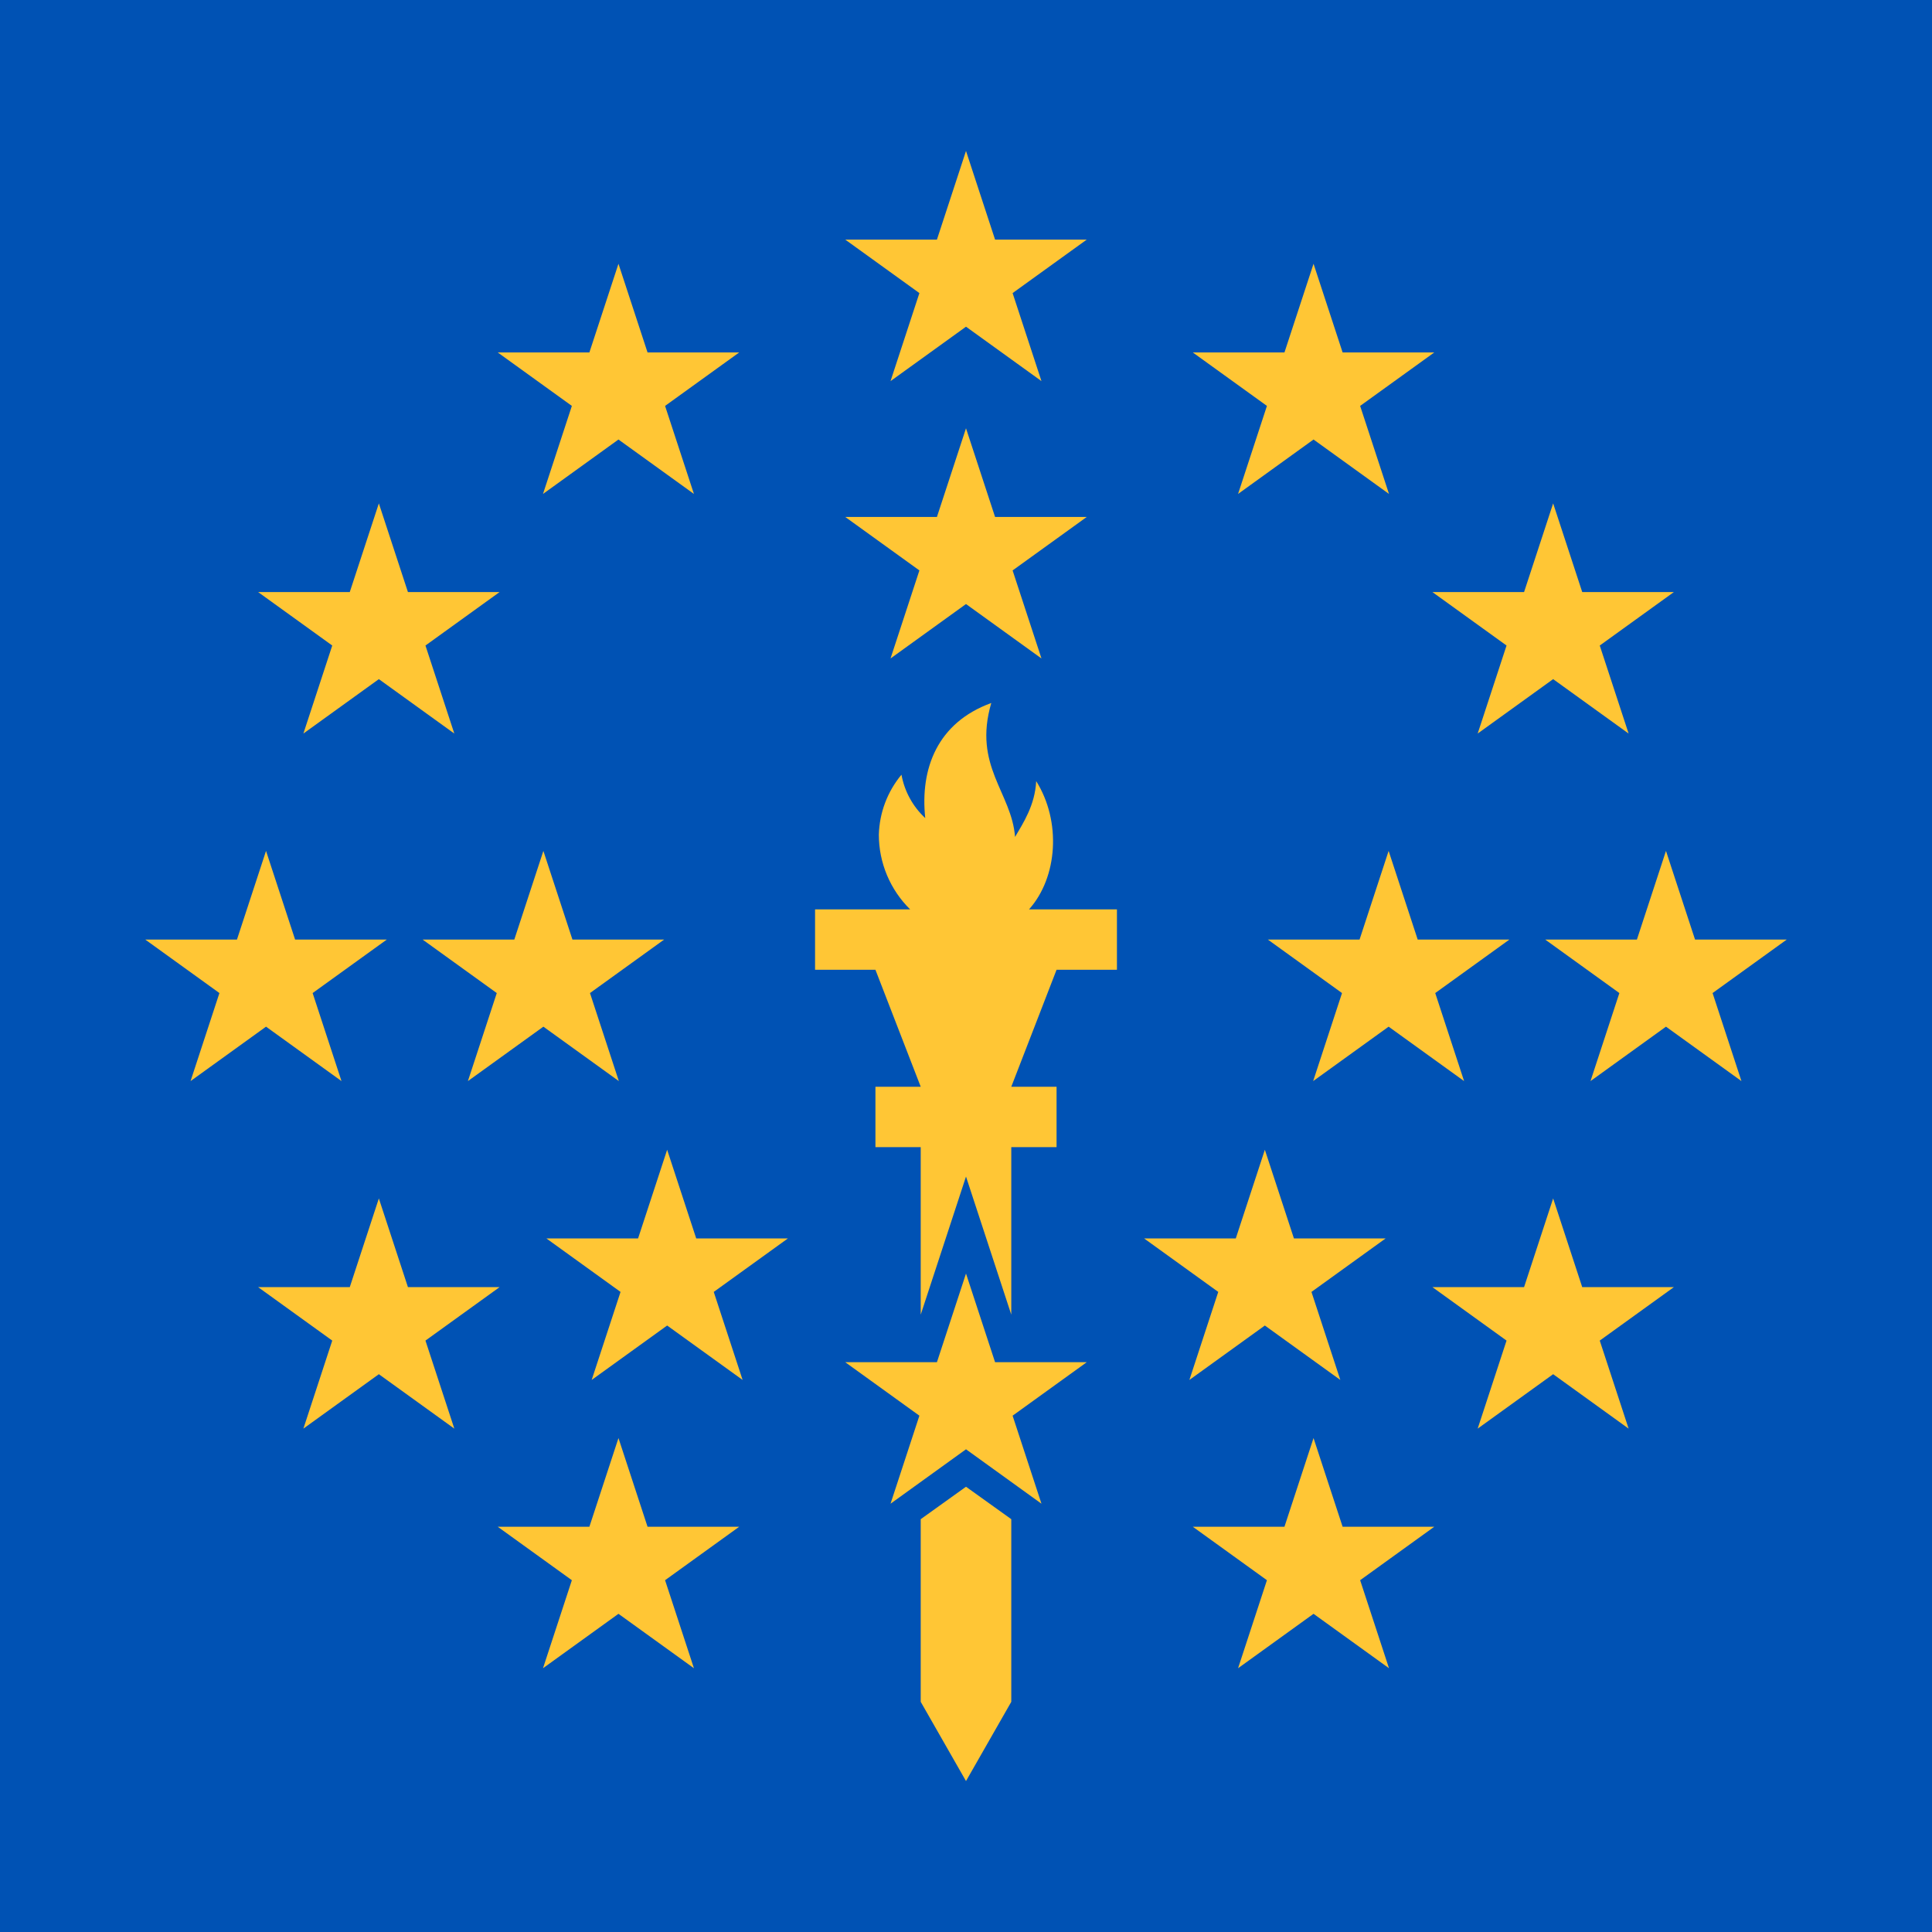 <svg width="512" height="512" viewBox="0 0 512 512" fill="none" xmlns="http://www.w3.org/2000/svg">
<rect width="512" height="512" fill="#0052b4"/>
<path d="M224 361H288L236 398.5L256 337.5L276 398.5L224 361ZM144.8 328.2H208.8L156.8 365.7L176.8 304.7L196.8 365.7L144.8 328.2ZM112 249H176L124 286.5L144 225.5L164 286.5L112 249ZM256 394L244 402.6V451L256 472L268 451V402.6L256 394ZM262.7 186.3C248.4 191.5 243.8 203.7 245.2 216.8C241.909 213.751 239.698 209.715 238.9 205.3C235.175 209.778 233.063 215.378 232.9 221.2C232.902 224.886 233.637 228.534 235.062 231.934C236.486 235.333 238.573 238.415 241.2 241H216V257H232L244 288H232V304H244V348.4L256 311.8L268 348.4V304H280V288H268L280 257H296V241H272.7C280.3 232.5 281.3 217.7 274.6 207C274.3 213.4 271.1 218.2 269 221.8C268.1 210 257.8 203 262.7 186.3ZM224 63.5H288L236 101L256 40L276 101L224 63.5ZM316.1 93.4H380.1L328.1 130.9L348.1 69.9L368.1 130.9L316.1 93.4ZM379.6 156.9H443.6L391.6 194.4L411.6 133.4L431.6 194.4L379.6 156.9ZM409.5 249H473.5L421.5 286.5L441.5 225.5L461.5 286.5L409.5 249ZM379.6 341.1H443.6L391.6 378.6L411.6 317.6L431.6 378.6L379.6 341.1ZM316.1 404.6H380.1L328.1 442.1L348.1 381.1L368.1 442.1L316.1 404.6ZM131.9 404.6H195.9L143.9 442.1L163.9 381.1L183.9 442.1L131.9 404.6ZM68.4 341.1H132.4L80.4 378.6L100.4 317.6L120.4 378.6L68.4 341.1ZM38.5 249H102.5L50.5 286.5L70.5 225.5L90.5 286.5L38.5 249ZM68.4 156.9H132.4L80.4 194.4L100.4 133.4L120.4 194.4L68.4 156.9ZM131.9 93.4H195.9L143.9 130.9L163.9 69.9L183.9 130.9L131.9 93.4ZM224 137H288L236 174.5L256 113.5L276 174.5L224 137ZM336 249H400L348 286.5L368 225.5L388 286.5L336 249ZM303.2 328.2H367.2L315.2 365.7L335.2 304.7L355.2 365.7L303.2 328.2Z" fill="#ffc635"/>
</svg>